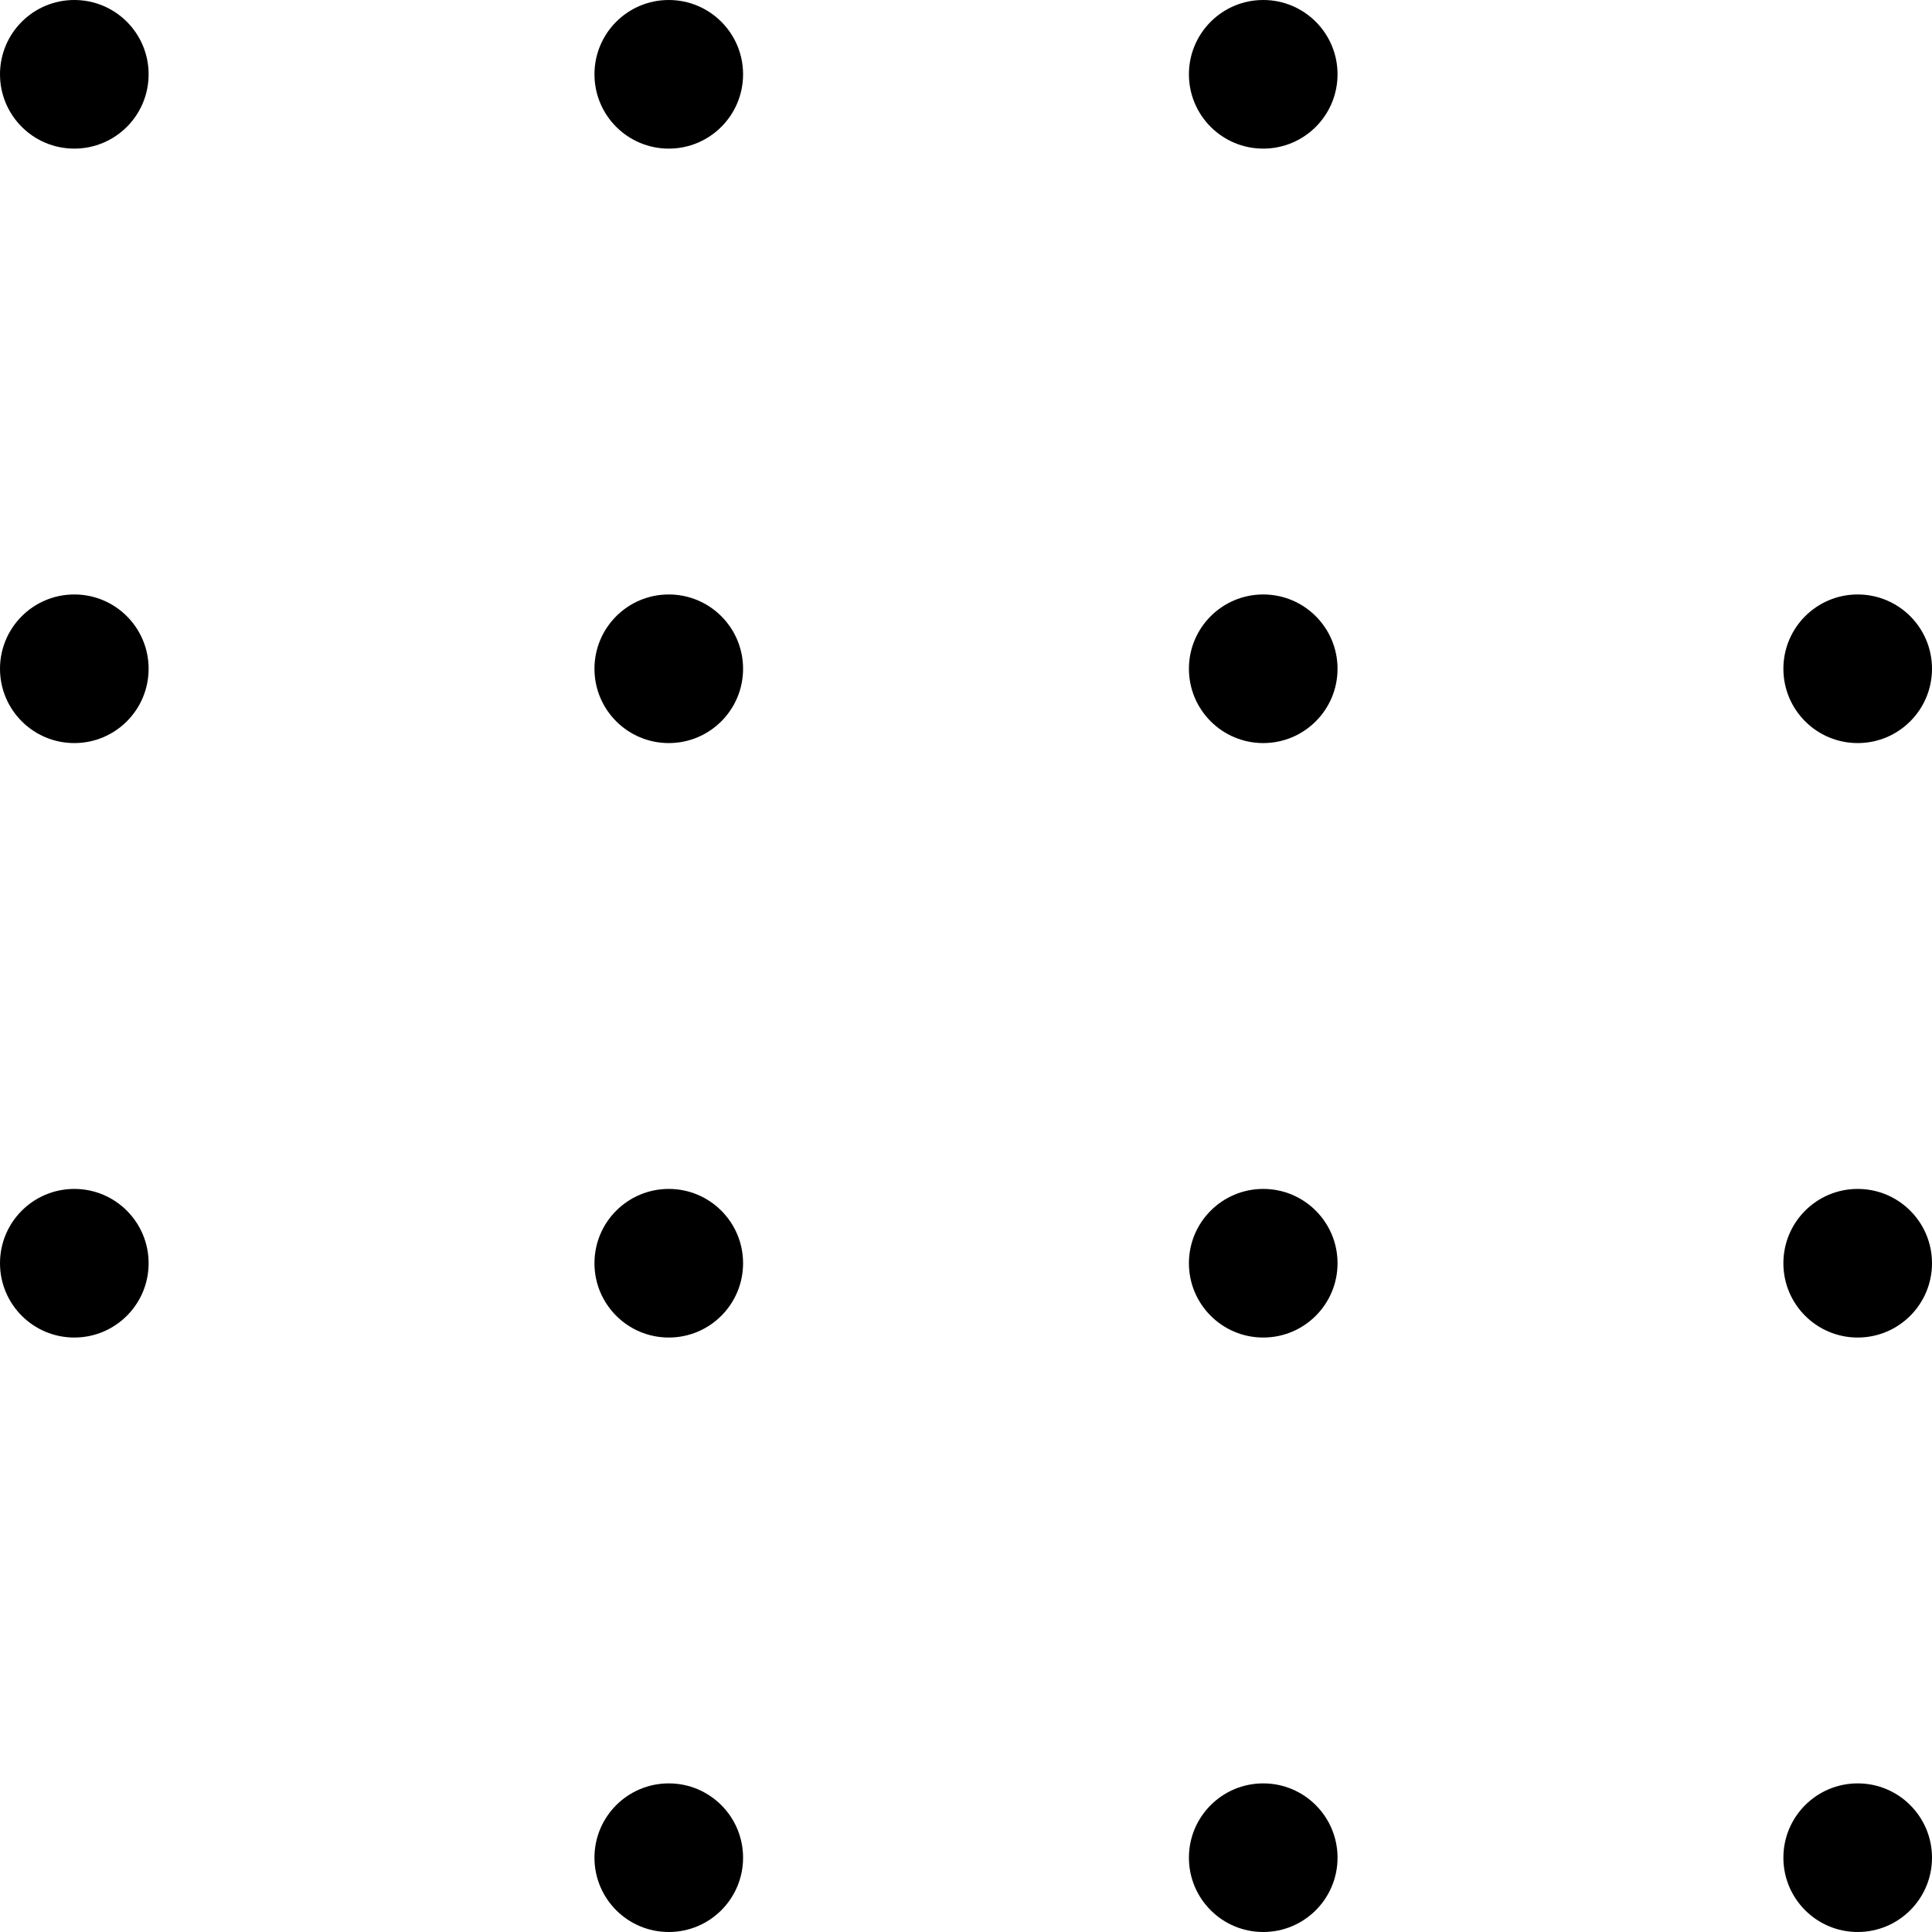 <?xml version="1.0" encoding="UTF-8"?>
<svg width="52px" height="52px" viewBox="0 0 52 52" version="1.1" xmlns="http://www.w3.org/2000/svg" xmlns:xlink="http://www.w3.org/1999/xlink">
    <!-- Generator: Sketch 52.6 (67491) - http://www.bohemiancoding.com/sketch -->
    <title>Combined Shape</title>
    <desc>Created with Sketch.</desc>
    <g id="Page-1" stroke="none" stroke-width="1" fill="none" fill-rule="evenodd">
        <g id="Landing-page-1st-draft-Copy" transform="translate(-143, -4624)" fill="#000000">
            <path d="M193,4644 C191.895,4644 191,4643.105 191,4642 C191,4640.895 191.895,4640 193,4640 C194.105,4640 195,4640.895 195,4642 C195,4643.105 194.105,4644 193,4644 Z M193,4660 C191.895,4660 191,4659.105 191,4658 C191,4656.895 191.895,4656 193,4656 C194.105,4656 195,4656.895 195,4658 C195,4659.105 194.105,4660 193,4660 Z M193,4676 C191.895,4676 191,4675.105 191,4674 C191,4672.895 191.895,4672 193,4672 C194.105,4672 195,4672.895 195,4674 C195,4675.105 194.105,4676 193,4676 Z M177,4628 C175.895,4628 175,4627.105 175,4626 C175,4624.895 175.895,4624 177,4624 C178.105,4624 179,4624.895 179,4626 C179,4627.105 178.105,4628 177,4628 Z M161,4628 C159.895,4628 159,4627.105 159,4626 C159,4624.895 159.895,4624 161,4624 C162.105,4624 163,4624.895 163,4626 C163,4627.105 162.105,4628 161,4628 Z M145,4628 C143.895,4628 143,4627.105 143,4626 C143,4624.895 143.895,4624 145,4624 C146.105,4624 147,4624.895 147,4626 C147,4627.105 146.105,4628 145,4628 Z M177,4644 C175.895,4644 175,4643.105 175,4642 C175,4640.895 175.895,4640 177,4640 C178.105,4640 179,4640.895 179,4642 C179,4643.105 178.105,4644 177,4644 Z M161,4644 C159.895,4644 159,4643.105 159,4642 C159,4640.895 159.895,4640 161,4640 C162.105,4640 163,4640.895 163,4642 C163,4643.105 162.105,4644 161,4644 Z M145,4644 C143.895,4644 143,4643.105 143,4642 C143,4640.895 143.895,4640 145,4640 C146.105,4640 147,4640.895 147,4642 C147,4643.105 146.105,4644 145,4644 Z M177,4660 C175.895,4660 175,4659.105 175,4658 C175,4656.895 175.895,4656 177,4656 C178.105,4656 179,4656.895 179,4658 C179,4659.105 178.105,4660 177,4660 Z M161,4660 C159.895,4660 159,4659.105 159,4658 C159,4656.895 159.895,4656 161,4656 C162.105,4656 163,4656.895 163,4658 C163,4659.105 162.105,4660 161,4660 Z M145,4660 C143.895,4660 143,4659.105 143,4658 C143,4656.895 143.895,4656 145,4656 C146.105,4656 147,4656.895 147,4658 C147,4659.105 146.105,4660 145,4660 Z M177,4676 C175.895,4676 175,4675.105 175,4674 C175,4672.895 175.895,4672 177,4672 C178.105,4672 179,4672.895 179,4674 C179,4675.105 178.105,4676 177,4676 Z M161,4676 C159.895,4676 159,4675.105 159,4674 C159,4672.895 159.895,4672 161,4672 C162.105,4672 163,4672.895 163,4674 C163,4675.105 162.105,4676 161,4676 Z" id="Combined-Shape"></path>
        </g>
    </g>
</svg>